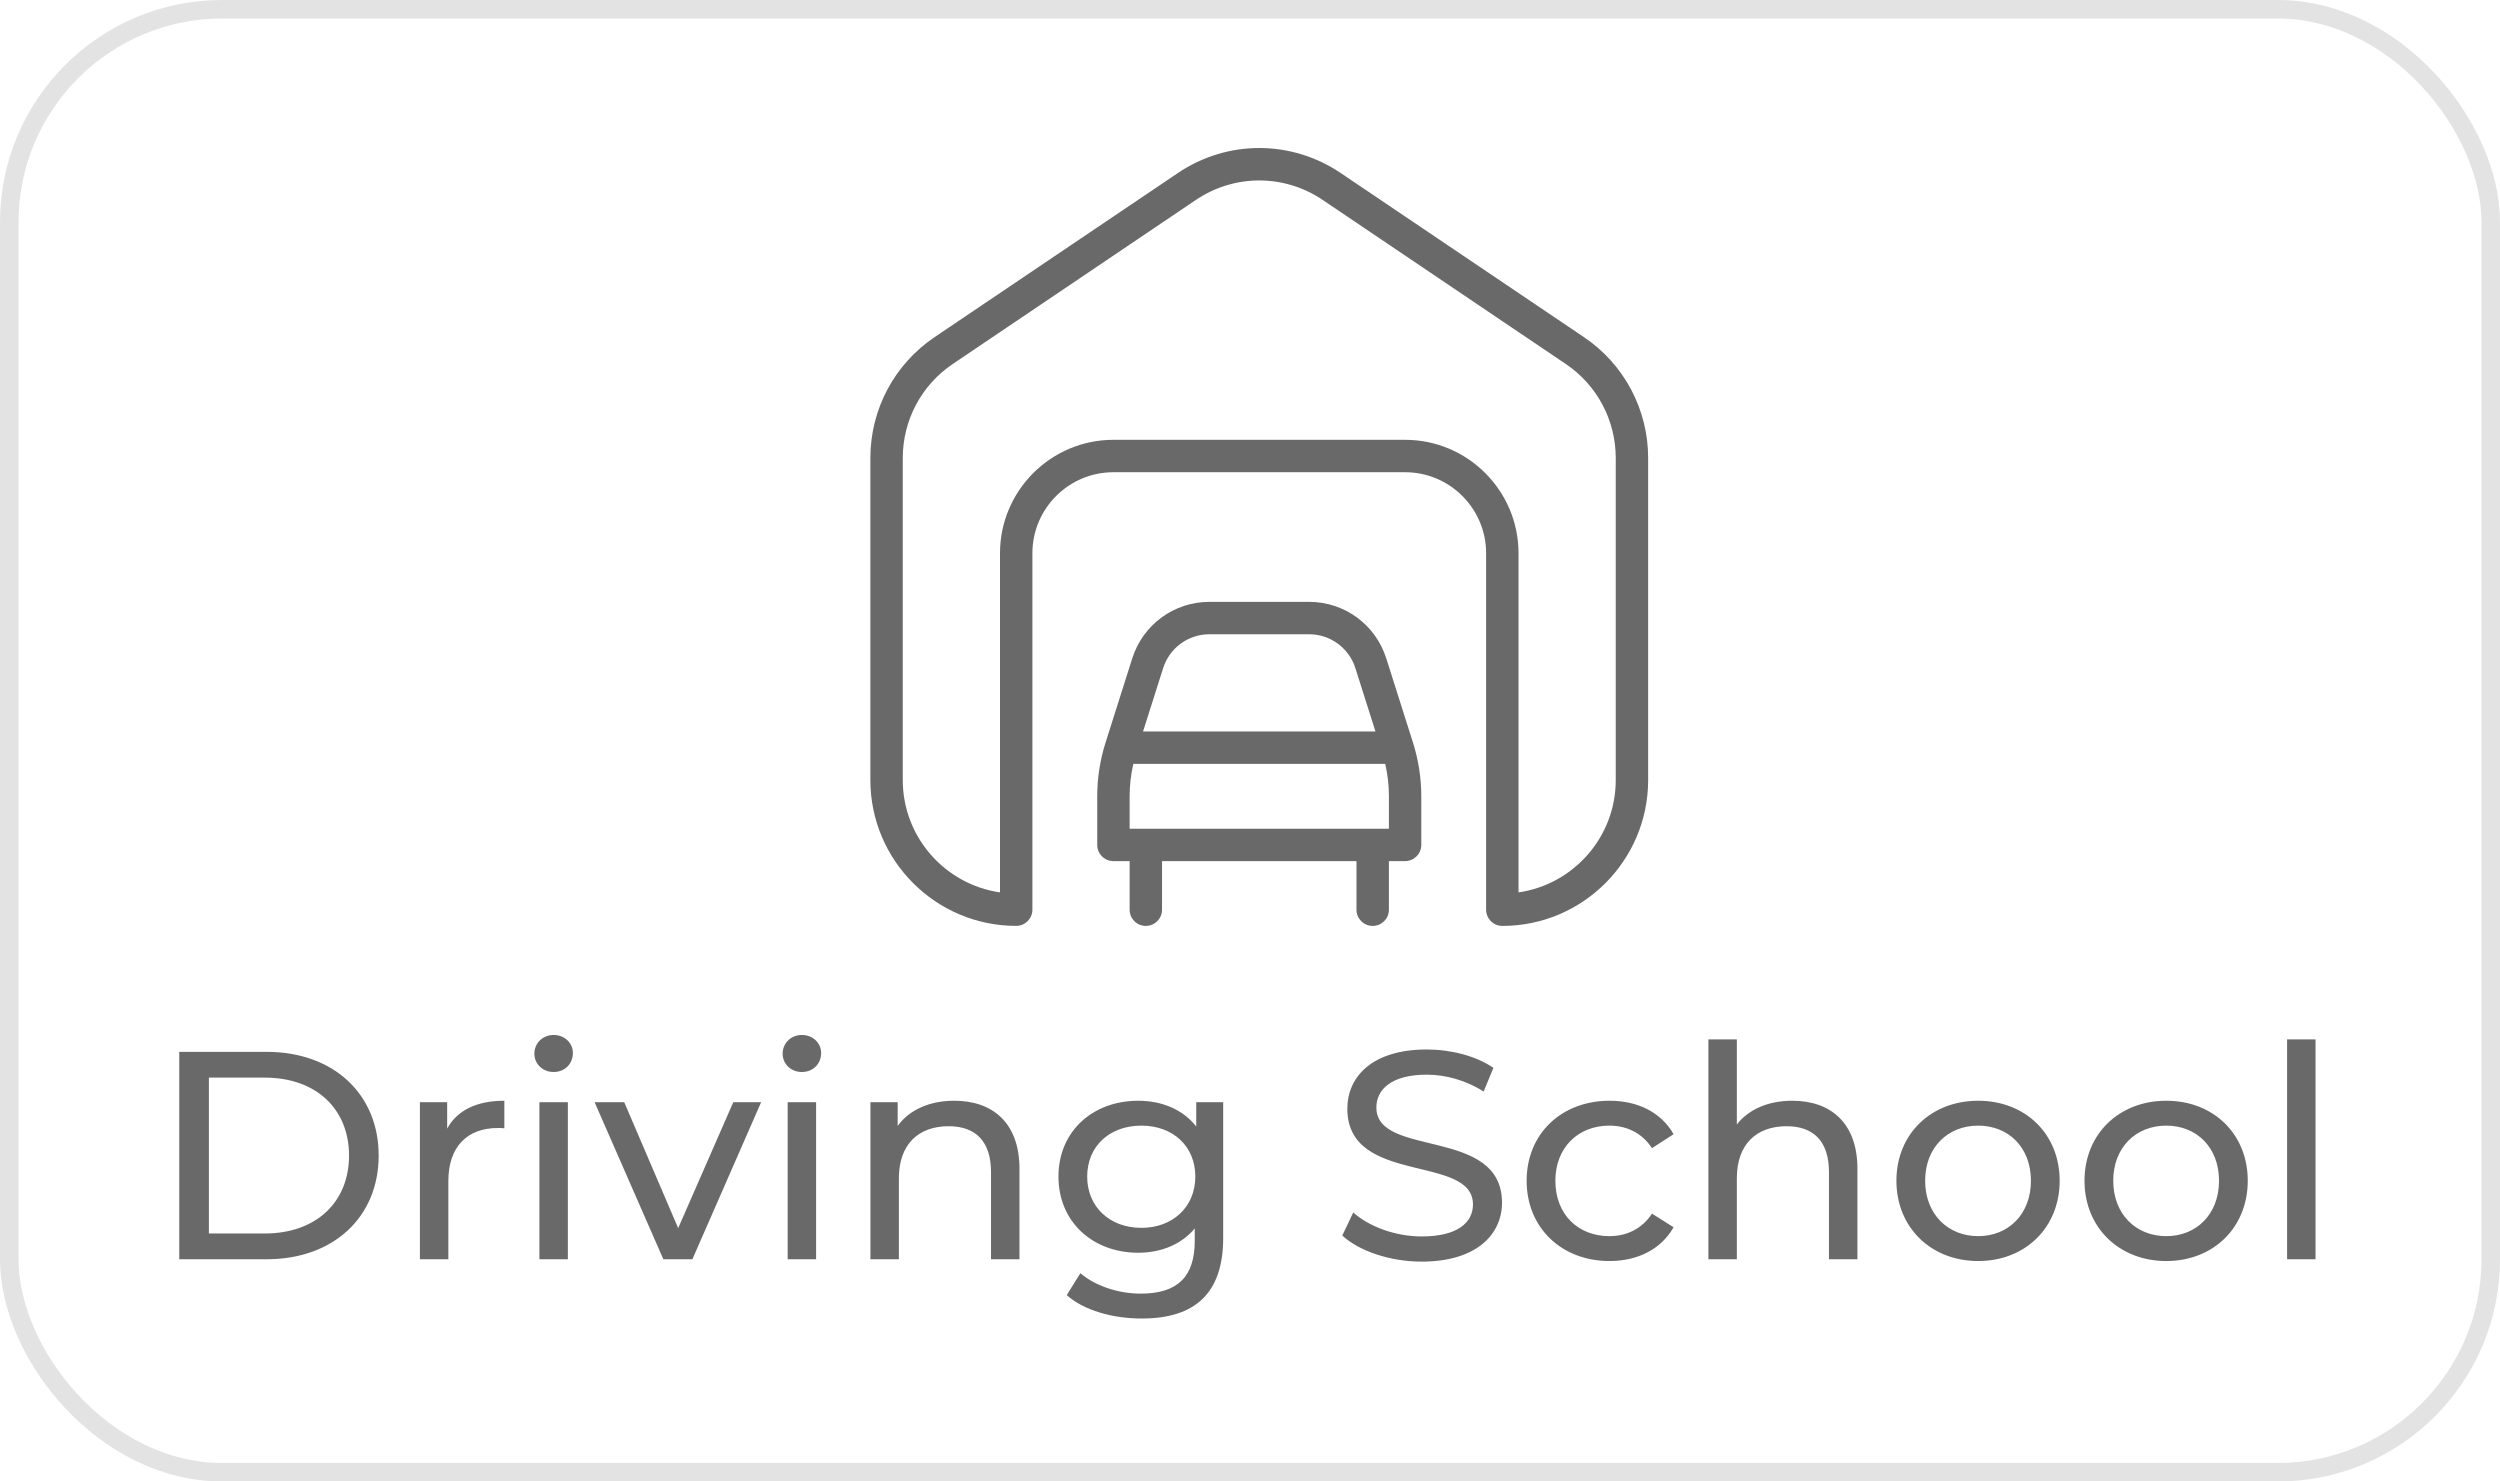 <svg width="135" height="80" viewBox="0 0 135 80" fill="none" xmlns="http://www.w3.org/2000/svg">
<path d="M9.68 68V56.8H14.4C18 56.8 20.448 59.072 20.448 62.4C20.448 65.728 18 68 14.4 68H9.68ZM11.28 66.608H14.304C17.072 66.608 18.848 64.912 18.848 62.4C18.848 59.888 17.072 58.192 14.304 58.192H11.28V66.608ZM24.147 60.944C24.691 59.952 25.747 59.44 27.235 59.44V60.928C27.107 60.912 26.995 60.912 26.883 60.912C25.235 60.912 24.211 61.92 24.211 63.776V68H22.675V59.52H24.147V60.944ZM29.896 57.888C29.304 57.888 28.856 57.456 28.856 56.896C28.856 56.336 29.304 55.888 29.896 55.888C30.488 55.888 30.936 56.32 30.936 56.864C30.936 57.44 30.504 57.888 29.896 57.888ZM29.128 68V59.52H30.664V68H29.128ZM39.597 59.52H41.101L37.389 68H35.821L32.109 59.52H33.709L36.621 66.32L39.597 59.52ZM43.302 57.888C42.71 57.888 42.262 57.456 42.262 56.896C42.262 56.336 42.71 55.888 43.302 55.888C43.894 55.888 44.342 56.32 44.342 56.864C44.342 57.44 43.91 57.888 43.302 57.888ZM42.534 68V59.52H44.07V68H42.534ZM51.531 59.44C53.595 59.44 55.051 60.624 55.051 63.12V68H53.515V63.296C53.515 61.632 52.683 60.816 51.227 60.816C49.595 60.816 48.539 61.792 48.539 63.632V68H47.003V59.52H48.475V60.8C49.099 59.936 50.187 59.44 51.531 59.44ZM64.596 59.52H66.052V66.848C66.052 69.84 64.532 71.2 61.652 71.2C60.1 71.2 58.532 70.768 57.604 69.936L58.34 68.752C59.124 69.424 60.356 69.856 61.604 69.856C63.604 69.856 64.516 68.928 64.516 67.008V66.336C63.78 67.216 62.676 67.648 61.46 67.648C59.012 67.648 57.156 65.984 57.156 63.536C57.156 61.088 59.012 59.44 61.46 59.44C62.724 59.44 63.876 59.904 64.596 60.832V59.52ZM61.636 66.304C63.332 66.304 64.548 65.168 64.548 63.536C64.548 61.888 63.332 60.784 61.636 60.784C59.924 60.784 58.708 61.888 58.708 63.536C58.708 65.168 59.924 66.304 61.636 66.304ZM76.772 68.128C75.06 68.128 73.38 67.552 72.484 66.72L73.076 65.472C73.908 66.224 75.332 66.768 76.772 66.768C78.708 66.768 79.54 66.016 79.54 65.04C79.54 62.304 72.756 64.032 72.756 59.872C72.756 58.144 74.1 56.672 77.044 56.672C78.356 56.672 79.716 57.024 80.644 57.664L80.116 58.944C79.14 58.32 78.036 58.032 77.044 58.032C75.14 58.032 74.324 58.832 74.324 59.808C74.324 62.544 81.108 60.832 81.108 64.944C81.108 66.656 79.732 68.128 76.772 68.128ZM86.918 68.096C84.31 68.096 82.438 66.288 82.438 63.76C82.438 61.232 84.31 59.44 86.918 59.44C88.438 59.44 89.702 60.064 90.374 61.248L89.206 62C88.662 61.168 87.83 60.784 86.902 60.784C85.238 60.784 83.99 61.952 83.99 63.76C83.99 65.6 85.238 66.752 86.902 66.752C87.83 66.752 88.662 66.368 89.206 65.536L90.374 66.272C89.702 67.456 88.438 68.096 86.918 68.096ZM96.781 59.44C98.845 59.44 100.301 60.624 100.301 63.12V68H98.765V63.296C98.765 61.632 97.933 60.816 96.477 60.816C94.845 60.816 93.789 61.792 93.789 63.632V68H92.253V56.128H93.789V60.72C94.429 59.904 95.485 59.44 96.781 59.44ZM106.822 68.096C104.278 68.096 102.406 66.288 102.406 63.76C102.406 61.232 104.278 59.44 106.822 59.44C109.366 59.44 111.222 61.232 111.222 63.76C111.222 66.288 109.366 68.096 106.822 68.096ZM106.822 66.752C108.454 66.752 109.67 65.568 109.67 63.76C109.67 61.952 108.454 60.784 106.822 60.784C105.19 60.784 103.958 61.952 103.958 63.76C103.958 65.568 105.19 66.752 106.822 66.752ZM116.979 68.096C114.435 68.096 112.563 66.288 112.563 63.76C112.563 61.232 114.435 59.44 116.979 59.44C119.523 59.44 121.379 61.232 121.379 63.76C121.379 66.288 119.523 68.096 116.979 68.096ZM116.979 66.752C118.611 66.752 119.827 65.568 119.827 63.76C119.827 61.952 118.611 60.784 116.979 60.784C115.347 60.784 114.115 61.952 114.115 63.76C114.115 65.568 115.347 66.752 116.979 66.752ZM123.503 68V56.128H125.039V68H123.503Z" fill="#444444" fill-opacity="0.8"/>
<g clip-path="url(#clip0_650_469)">
<path d="M74.858 35.552C74.279 33.727 72.603 32.5 70.688 32.5H65.312C63.398 32.5 61.721 33.727 61.142 35.552L59.702 40.092C59.402 41.035 59.25 42.015 59.25 43.004V45.625C59.25 46.108 59.642 46.5 60.125 46.5H61V49.125C61 49.608 61.392 50 61.875 50C62.358 50 62.75 49.608 62.75 49.125V46.5H73.25V49.125C73.25 49.608 73.642 50 74.125 50C74.608 50 75 49.608 75 49.125V46.5H75.875C76.358 46.5 76.75 46.108 76.75 45.625V43.004C76.75 42.015 76.598 41.035 76.299 40.092L74.858 35.552ZM62.809 36.082C63.156 34.987 64.162 34.25 65.312 34.25H70.688C71.836 34.25 72.842 34.987 73.191 36.082L74.275 39.5H61.724L62.809 36.082ZM75 44.75H61V43.004C61 42.412 61.068 41.826 61.2 41.25H74.802C74.933 41.826 75.002 42.412 75.002 43.004L75 44.75ZM85.53 18.204L72.406 9.349C69.731 7.541 66.269 7.541 63.597 9.349L50.47 18.203C48.297 19.669 47 22.107 47 24.73V42.123C47 46.465 50.533 49.998 54.875 49.998C55.358 49.998 55.75 49.606 55.75 49.123V29.875C55.75 27.462 57.712 25.5 60.125 25.5H75.875C78.288 25.5 80.25 27.462 80.25 29.875V49.125C80.25 49.608 80.642 50 81.125 50C85.467 50 89 46.467 89 42.125V24.732C89 22.11 87.703 19.667 85.53 18.204ZM87.25 42.125C87.25 45.205 84.965 47.762 82 48.189V29.875C82 26.497 79.252 23.75 75.875 23.75H60.125C56.748 23.75 54 26.497 54 29.875V48.189C51.035 47.762 48.75 45.205 48.75 42.125V24.732C48.75 22.693 49.758 20.794 51.449 19.655L64.575 10.798C66.654 9.393 69.346 9.393 71.427 10.798L84.552 19.655C86.242 20.794 87.25 22.693 87.25 24.732V42.125Z" fill="#444444" fill-opacity="0.8"/>
</g>
<rect x="0.5" y="0.5" width="134" height="79" rx="11.5" stroke="#323232" stroke-opacity="0.133"/>
<defs>
<clipPath id="clip0_650_469">
<rect width="42" height="42" fill="white" transform="translate(47 8)"/>
</clipPath>
</defs>
</svg>
